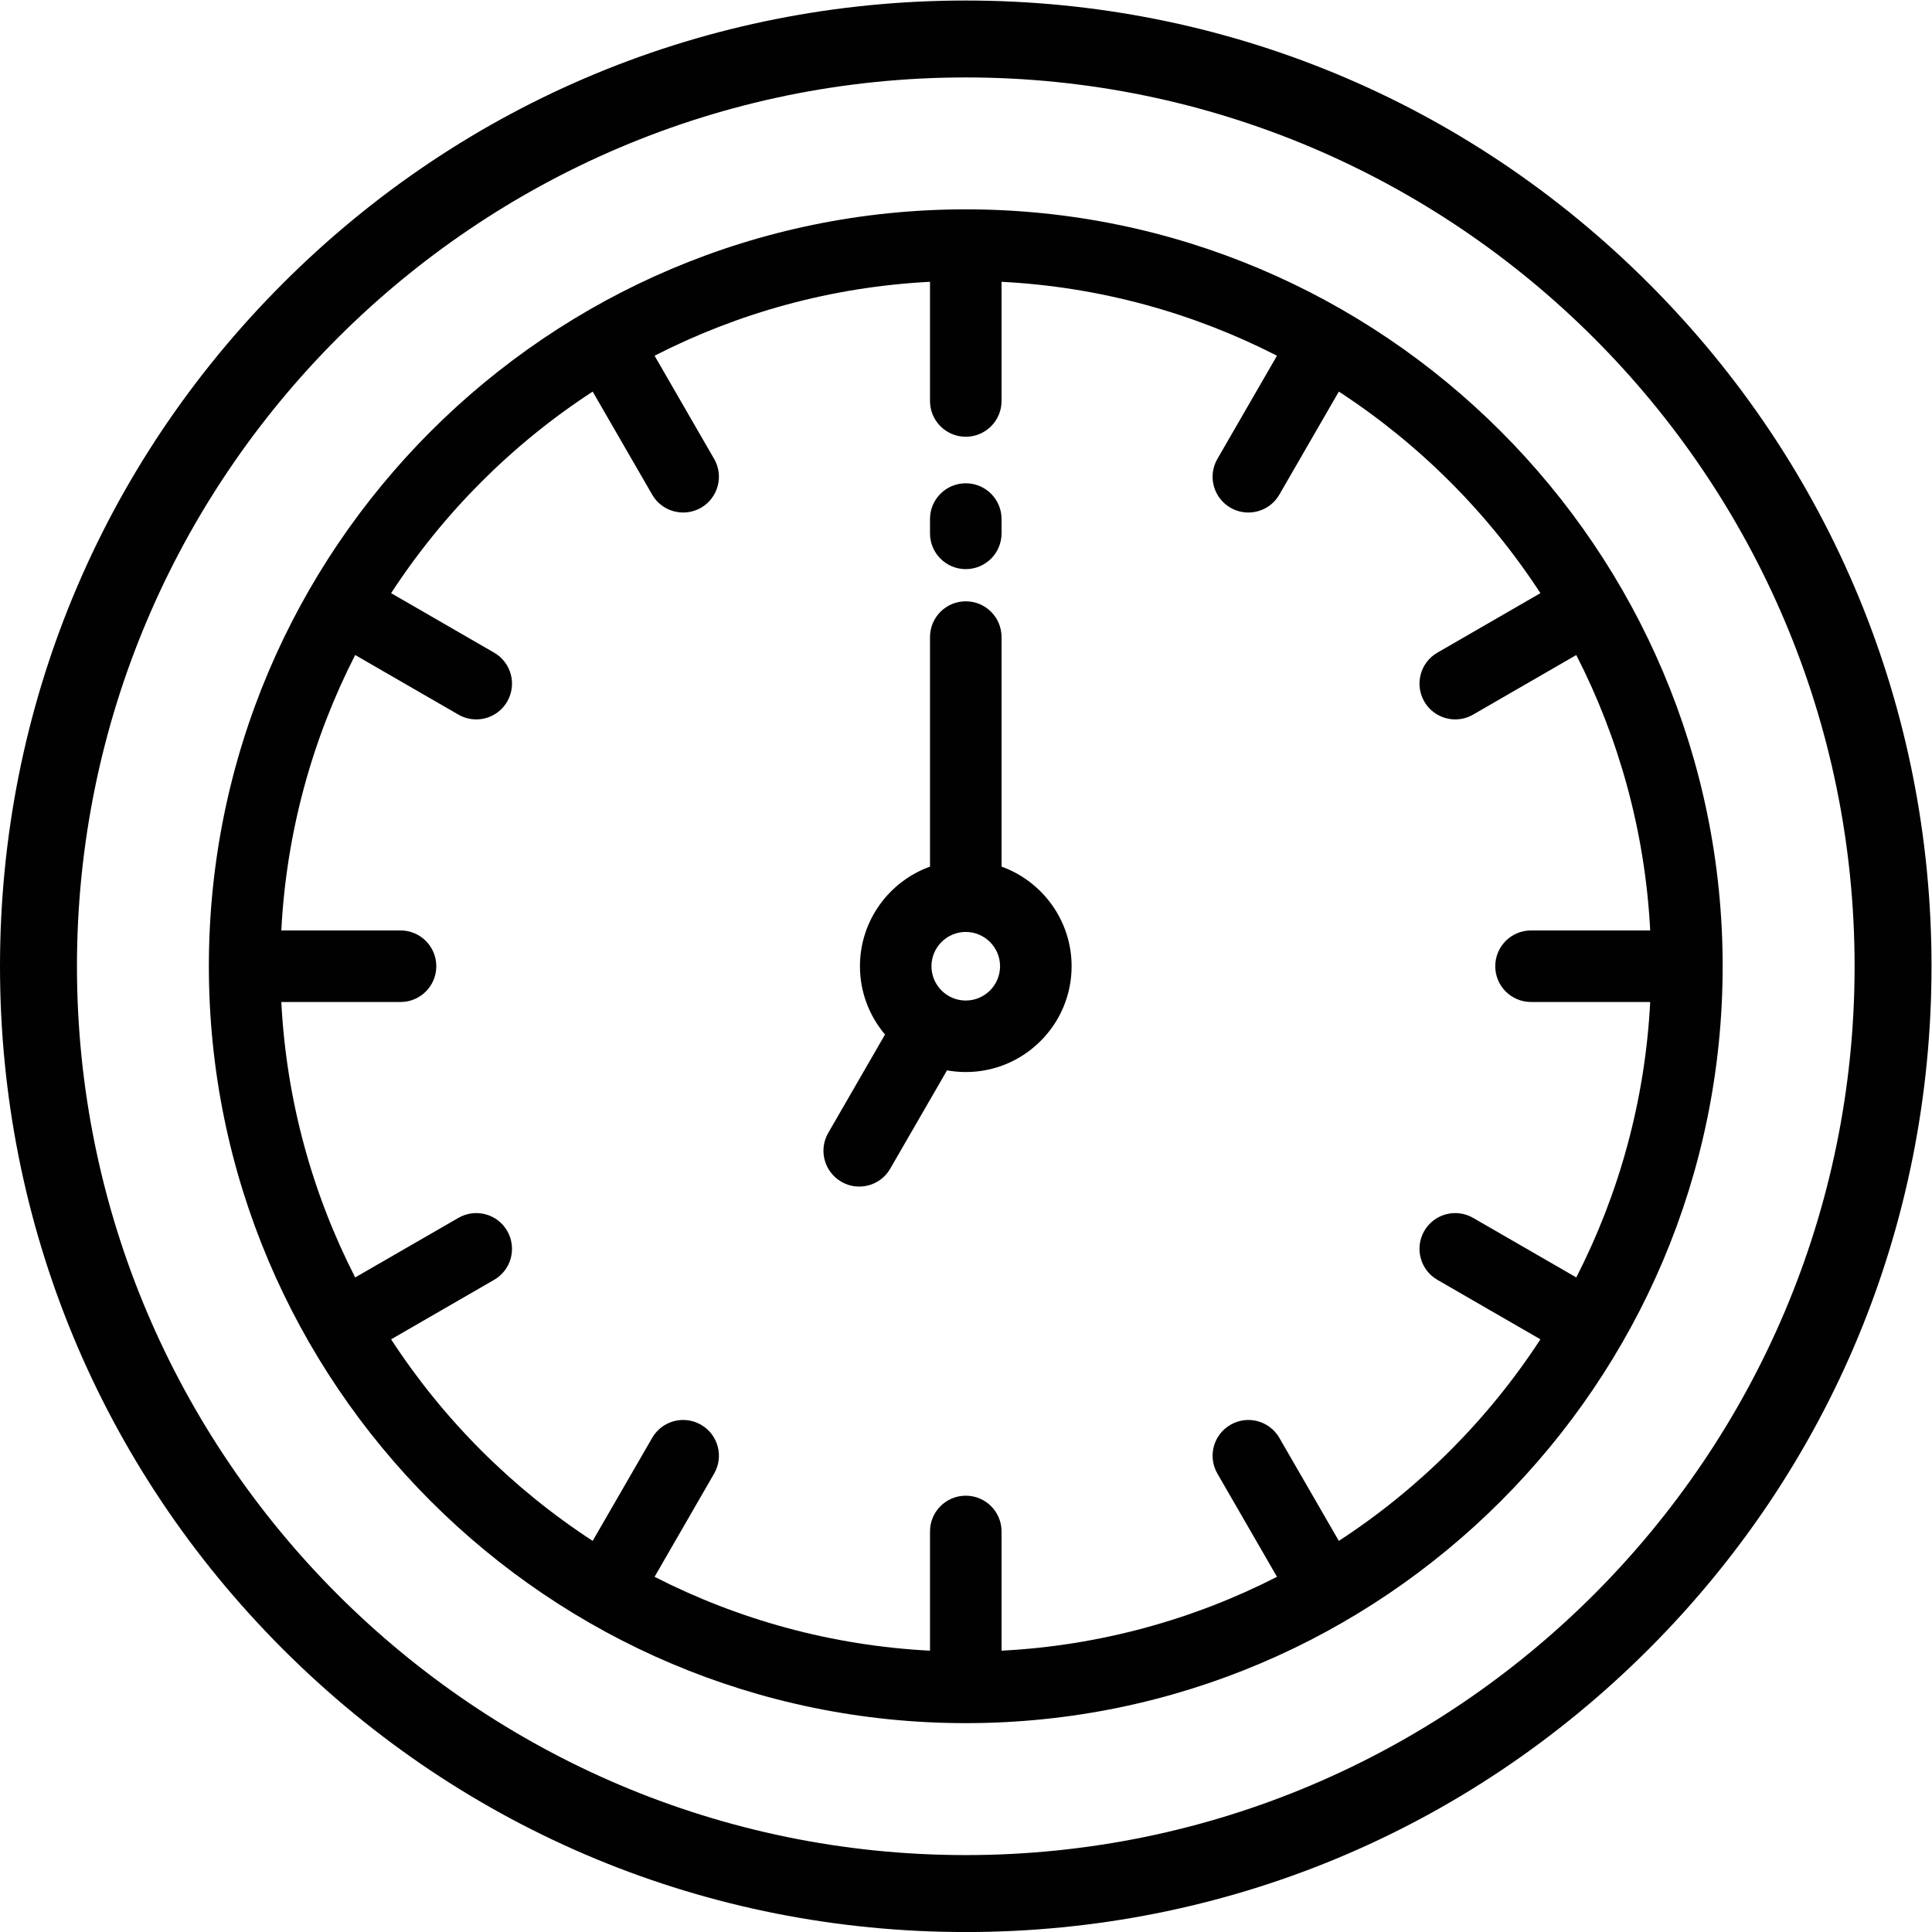 <?xml version="1.0" encoding="UTF-8" standalone="no"?>
<svg
   xmlns:dc="http://purl.org/dc/elements/1.1/"
   xmlns:cc="http://creativecommons.org/ns#"
   xmlns:rdf="http://www.w3.org/1999/02/22-rdf-syntax-ns#"
   xmlns:svg="http://www.w3.org/2000/svg"
   xmlns="http://www.w3.org/2000/svg"
   viewBox="0 0 60 60"
   height="60"
   width="60"
   xml:space="preserve"
   id="svg2"
   version="1.1"><defs
     id="defs6"><clipPath
       id="clipPath18"
       clipPathUnits="userSpaceOnUse"><path
         id="path16"
         d="M 0,45 H 45 V 0 H 0 Z" /></clipPath></defs><g
     transform="matrix(1.333,0,0,-1.333,0,60)"
     id="g10"><g
       id="g12"><g
         clip-path="url(#clipPath18)"
         id="g14"><g
           transform="translate(22.5,1.792)"
           id="g20"><path
             id="path22"
             style="fill:#010101;fill-opacity:1;fill-rule:nonzero;stroke:none"
             d="m 0,0 c -11.418,0 -20.707,9.289 -20.707,20.707 0,11.418 9.289,20.708 20.707,20.708 11.418,0 20.708,-9.29 20.708,-20.708 C 20.708,9.289 11.418,0 0,0 m 15.91,36.617 c -4.25,4.25 -9.899,6.59 -15.91,6.59 -6.01,0 -11.66,-2.34 -15.909,-6.59 -4.25,-4.249 -6.591,-9.899 -6.591,-15.91 0,-6.01 2.341,-11.66 6.591,-15.909 4.249,-4.25 9.899,-6.591 15.909,-6.591 6.011,0 11.66,2.341 15.91,6.591 4.25,4.249 6.59,9.899 6.59,15.909 0,6.011 -2.34,11.661 -6.59,15.91" /></g><g
           transform="translate(31.192,9.112)"
           id="g24"><path
             id="path26"
             style="fill:#010101;fill-opacity:1;fill-rule:nonzero;stroke:none"
             d="M 0,0 -1.386,2.4 C -1.616,2.799 -2.126,2.936 -2.524,2.705 -2.923,2.476 -3.06,1.966 -2.829,1.567 l 1.388,-2.404 C -3.386,-1.831 -5.559,-2.439 -7.858,-2.558 V 0.22 c 0,0.46 -0.373,0.833 -0.834,0.833 -0.46,0 -0.833,-0.373 -0.833,-0.833 v -2.778 c -2.3,0.119 -4.473,0.727 -6.417,1.721 l 1.387,2.404 c 0.231,0.399 0.094,0.909 -0.304,1.138 -0.399,0.231 -0.909,0.094 -1.139,-0.305 L -17.384,0 c -1.874,1.221 -3.475,2.822 -4.696,4.696 l 2.4,1.386 c 0.399,0.23 0.535,0.74 0.305,1.139 -0.229,0.398 -0.739,0.535 -1.138,0.304 l -2.404,-1.387 c -0.994,1.943 -1.603,4.117 -1.721,6.417 h 2.778 c 0.46,0 0.833,0.373 0.833,0.833 0,0.461 -0.373,0.834 -0.833,0.834 h -2.778 c 0.118,2.299 0.727,4.472 1.721,6.417 l 2.404,-1.388 c 0.131,-0.076 0.275,-0.112 0.416,-0.112 0.288,0 0.568,0.149 0.722,0.417 0.23,0.398 0.094,0.908 -0.305,1.138 l -2.4,1.386 c 1.221,1.873 2.822,3.476 4.696,4.696 l 1.386,-2.4 c 0.154,-0.268 0.435,-0.417 0.723,-0.417 0.141,0 0.284,0.036 0.416,0.111 0.398,0.231 0.535,0.741 0.304,1.139 l -1.387,2.403 c 1.943,0.995 4.117,1.604 6.417,1.722 v -2.777 c 0,-0.46 0.373,-0.833 0.833,-0.833 0.461,0 0.834,0.373 0.834,0.833 v 2.777 c 2.299,-0.118 4.472,-0.727 6.417,-1.722 l -1.388,-2.403 c -0.231,-0.398 -0.094,-0.908 0.305,-1.139 0.13,-0.075 0.274,-0.111 0.416,-0.111 0.288,0 0.568,0.149 0.722,0.417 L 0,26.776 c 1.873,-1.22 3.476,-2.823 4.696,-4.696 l -2.4,-1.386 c -0.399,-0.23 -0.535,-0.74 -0.306,-1.138 0.155,-0.268 0.435,-0.417 0.723,-0.417 0.141,0 0.285,0.036 0.416,0.112 l 2.403,1.388 C 6.527,18.694 7.135,16.521 7.254,14.222 H 4.477 c -0.46,0 -0.833,-0.373 -0.833,-0.834 0,-0.46 0.373,-0.833 0.833,-0.833 H 7.254 C 7.135,10.255 6.527,8.082 5.532,6.138 L 3.129,7.525 C 2.73,7.756 2.221,7.619 1.99,7.221 1.761,6.822 1.897,6.312 2.296,6.082 l 2.4,-1.386 C 3.476,2.823 1.873,1.221 0,0 m -8.692,31.022 c -9.724,0 -17.634,-7.91 -17.634,-17.634 0,-9.724 7.91,-17.634 17.634,-17.634 9.724,0 17.634,7.91 17.634,17.634 0,9.724 -7.91,17.634 -17.634,17.634" /></g><g
           transform="translate(22.5,21.701)"
           id="g28"><path
             id="path30"
             style="fill:#010101;fill-opacity:1;fill-rule:nonzero;stroke:none"
             d="M 0,0 C -0.44,0 -0.799,0.358 -0.799,0.799 -0.799,1.24 -0.44,1.598 0,1.598 0.44,1.598 0.799,1.24 0.799,0.799 0.799,0.358 0.44,0 0,0 M 0.834,3.12 V 8.467 C 0.834,8.928 0.461,9.301 0,9.301 -0.46,9.301 -0.833,8.928 -0.833,8.467 V 3.12 C -1.784,2.777 -2.465,1.866 -2.465,0.799 c 0,-0.606 0.22,-1.161 0.584,-1.591 l -1.323,-2.292 c -0.23,-0.398 -0.093,-0.908 0.306,-1.138 0.13,-0.076 0.274,-0.112 0.416,-0.112 0.288,0 0.568,0.149 0.722,0.417 l 1.323,2.29 c 0.141,-0.025 0.288,-0.039 0.437,-0.039 1.36,0 2.466,1.105 2.466,2.465 0,1.067 -0.682,1.978 -1.632,2.321" /></g><g
           transform="translate(22.5,31.752)"
           id="g32"><path
             id="path34"
             style="fill:#010101;fill-opacity:1;fill-rule:nonzero;stroke:none"
             d="M 0,0 C 0.461,0 0.834,0.373 0.834,0.833 V 1.167 C 0.834,1.627 0.461,2 0,2 -0.46,2 -0.833,1.627 -0.833,1.167 V 0.833 C -0.833,0.373 -0.46,0 0,0" /></g></g></g></g></svg>